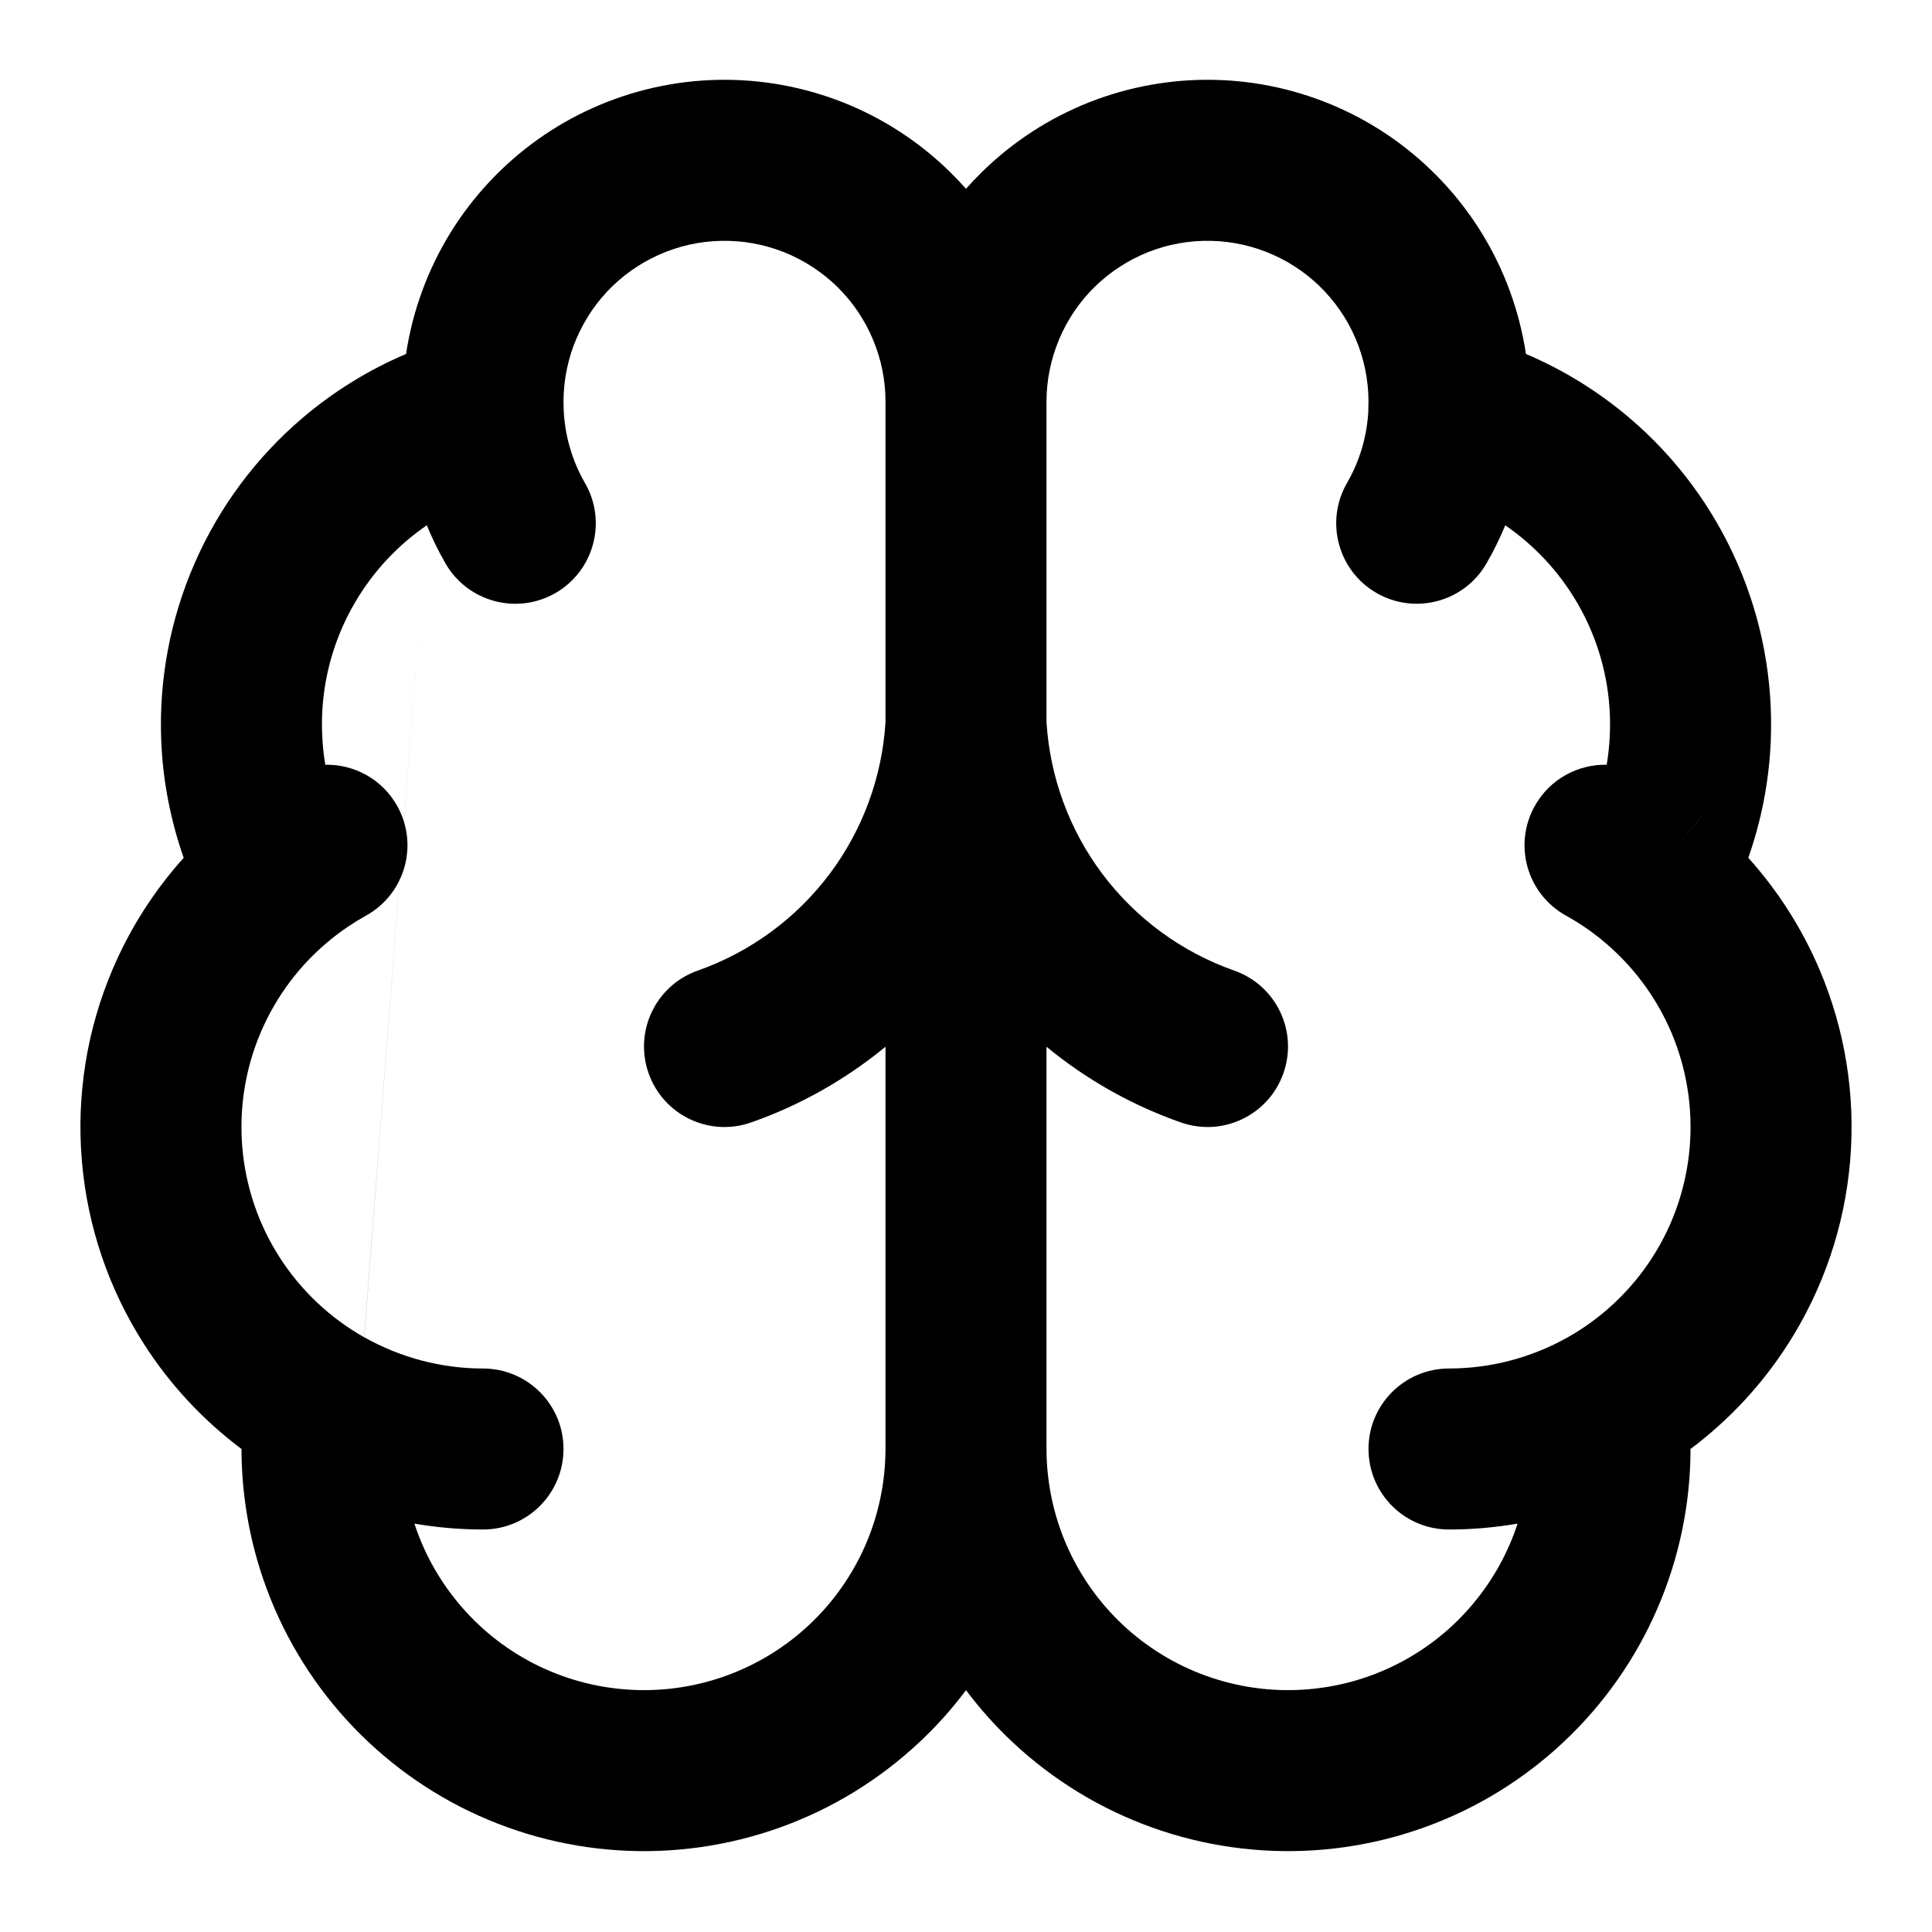<svg width="24" height="24" viewBox="0 0 24 24" fill="none" xmlns="http://www.w3.org/2000/svg">
<path fill-rule="evenodd" clip-rule="evenodd" d="M8.917 0.992C9.45 0.981 9.98 1.077 10.476 1.273C10.971 1.47 11.423 1.764 11.803 2.138C11.871 2.205 11.937 2.274 12 2.345C12.063 2.274 12.129 2.205 12.197 2.138C12.577 1.764 13.029 1.47 13.524 1.273C14.02 1.077 14.55 0.981 15.083 0.992C15.617 1.003 16.142 1.121 16.629 1.338C17.116 1.555 17.555 1.868 17.919 2.257C18.284 2.646 18.567 3.104 18.752 3.605C18.847 3.862 18.915 4.127 18.956 4.397C19.42 4.594 19.854 4.862 20.241 5.191C20.819 5.682 21.277 6.299 21.581 6.994C21.886 7.689 22.028 8.444 21.997 9.202C21.977 9.699 21.882 10.189 21.718 10.656C22.086 11.065 22.385 11.533 22.602 12.043C22.921 12.792 23.052 13.608 22.983 14.42C22.915 15.232 22.649 16.015 22.209 16.7C21.886 17.204 21.476 17.643 21 18C21 18.465 20.934 18.929 20.805 19.378C20.616 20.035 20.295 20.646 19.86 21.174C19.426 21.701 18.888 22.134 18.28 22.446C17.672 22.757 17.006 22.941 16.324 22.985C15.642 23.029 14.958 22.933 14.315 22.703C13.671 22.473 13.082 22.113 12.583 21.646C12.369 21.446 12.175 21.229 12 20.996C11.826 21.229 11.631 21.446 11.417 21.646C10.918 22.113 10.329 22.473 9.686 22.703C9.042 22.933 8.358 23.029 7.676 22.985C6.994 22.941 6.329 22.757 5.72 22.446C5.112 22.134 4.574 21.701 4.14 21.174C3.705 20.646 3.384 20.035 3.195 19.378C3.066 18.929 3.001 18.465 3 18C2.524 17.643 2.114 17.204 1.791 16.7C1.351 16.015 1.085 15.232 1.017 14.42C0.948 13.608 1.079 12.792 1.398 12.043C1.615 11.533 1.914 11.065 2.282 10.656C2.118 10.189 2.023 9.699 2.003 9.202C1.972 8.444 2.115 7.689 2.419 6.994C2.723 6.299 3.182 5.682 3.759 5.191C4.146 4.862 4.58 4.594 5.044 4.397C5.085 4.127 5.153 3.862 5.248 3.605C5.433 3.104 5.716 2.646 6.081 2.257C6.445 1.868 6.884 1.555 7.371 1.338C7.858 1.121 8.384 1.003 8.917 0.992ZM5.302 6.525C5.217 6.584 5.134 6.647 5.055 6.714C4.709 7.009 4.434 7.379 4.251 7.796C4.068 8.213 3.983 8.666 4.002 9.121C4.007 9.248 4.02 9.375 4.041 9.5C4.4 9.493 4.75 9.679 4.936 10.015C5.204 10.498 5.03 11.106 4.547 11.374C4.391 11.461 4.244 11.56 4.109 11.67L4.108 11.671C3.728 11.979 3.43 12.376 3.239 12.825C3.047 13.275 2.969 13.765 3.01 14.252C3.051 14.739 3.21 15.209 3.474 15.62C3.738 16.031 4.099 16.372 4.524 16.612M5.302 6.525C5.369 6.688 5.446 6.846 5.534 6.999C5.81 7.478 6.422 7.642 6.9 7.367C7.379 7.091 7.543 6.479 7.267 6.001C7.106 5.721 7.015 5.407 7.002 5.084L7.002 5.08C6.99 4.814 7.032 4.548 7.124 4.298C7.217 4.048 7.358 3.819 7.54 3.624C7.723 3.429 7.942 3.273 8.185 3.165C8.429 3.056 8.692 2.997 8.958 2.992C9.225 2.986 9.49 3.034 9.738 3.132C9.986 3.231 10.211 3.378 10.402 3.564C10.592 3.751 10.743 3.974 10.845 4.22C10.947 4.462 10.999 4.721 11 4.983C11 4.989 11 4.995 11 5.001V8.97C10.958 9.652 10.717 10.308 10.307 10.855C9.891 11.409 9.321 11.827 8.668 12.057C8.147 12.24 7.873 12.811 8.057 13.332C8.24 13.853 8.811 14.127 9.332 13.943C9.942 13.729 10.506 13.409 11 13.003L11 17.999C11 17.999 11 18 11 18C10.999 18.41 10.915 18.815 10.752 19.191C10.588 19.567 10.35 19.906 10.05 20.186C9.751 20.466 9.397 20.682 9.011 20.82C8.625 20.958 8.215 21.016 7.806 20.989C7.397 20.963 6.997 20.853 6.632 20.666C6.267 20.479 5.945 20.219 5.684 19.902C5.446 19.613 5.264 19.282 5.148 18.927C5.429 18.975 5.714 19 6 19C6.553 19 7 18.552 7 17.999C7 17.447 6.552 17 5.999 17C5.484 17 4.976 16.866 4.525 16.612M13 18C13.001 18.41 13.085 18.815 13.248 19.191C13.412 19.567 13.65 19.906 13.95 20.186C14.249 20.466 14.603 20.682 14.989 20.82C15.375 20.958 15.785 21.016 16.194 20.989C16.604 20.963 17.003 20.853 17.368 20.666C17.733 20.479 18.056 20.219 18.316 19.902C18.554 19.613 18.736 19.282 18.852 18.927C18.572 18.975 18.286 19 18 19C17.447 19 17 18.552 17 17.999C17 17.447 17.448 17 18 17C18.516 17 19.025 16.866 19.476 16.612M13 18C13 18 13 17.999 13 17.999L13 13.003C13.494 13.41 14.058 13.729 14.668 13.943C15.189 14.127 15.76 13.853 15.943 13.332C16.127 12.811 15.853 12.24 15.332 12.057C14.679 11.827 14.109 11.409 13.693 10.855C13.283 10.308 13.043 9.654 13 8.972V5.001C13 4.995 13 4.989 13 4.983C13.001 4.721 13.054 4.462 13.155 4.22C13.257 3.974 13.408 3.751 13.598 3.564C13.789 3.378 14.014 3.231 14.262 3.132C14.51 3.034 14.775 2.986 15.042 2.992C15.308 2.997 15.571 3.056 15.815 3.165C16.058 3.273 16.277 3.429 16.46 3.624C16.642 3.819 16.784 4.048 16.876 4.298C16.968 4.548 17.01 4.814 16.998 5.08C16.997 5.094 16.997 5.108 16.997 5.122C16.978 5.431 16.888 5.732 16.733 6C16.457 6.479 16.621 7.09 17.099 7.366C17.578 7.642 18.189 7.478 18.465 7C18.554 6.847 18.631 6.688 18.699 6.526C18.784 6.584 18.866 6.647 18.945 6.714C19.291 7.009 19.567 7.379 19.749 7.796C19.932 8.213 20.017 8.666 19.998 9.121C19.993 9.248 19.98 9.375 19.959 9.5C19.6 9.493 19.25 9.679 19.064 10.015C18.796 10.498 18.97 11.106 19.453 11.374C19.61 11.461 19.756 11.56 19.892 11.67L19.892 11.671C20.272 11.979 20.57 12.376 20.762 12.825C20.953 13.275 21.031 13.765 20.99 14.252C20.949 14.739 20.79 15.209 20.526 15.62C20.262 16.031 19.901 16.372 19.476 16.612M21.154 10.12C21.154 10.12 21.154 10.12 21.154 10.12L20.523 10.895L21.154 10.119C21.154 10.119 21.154 10.119 21.154 10.12Z" fill="black" style="fill:black;fill-opacity:1;"/>
</svg>
